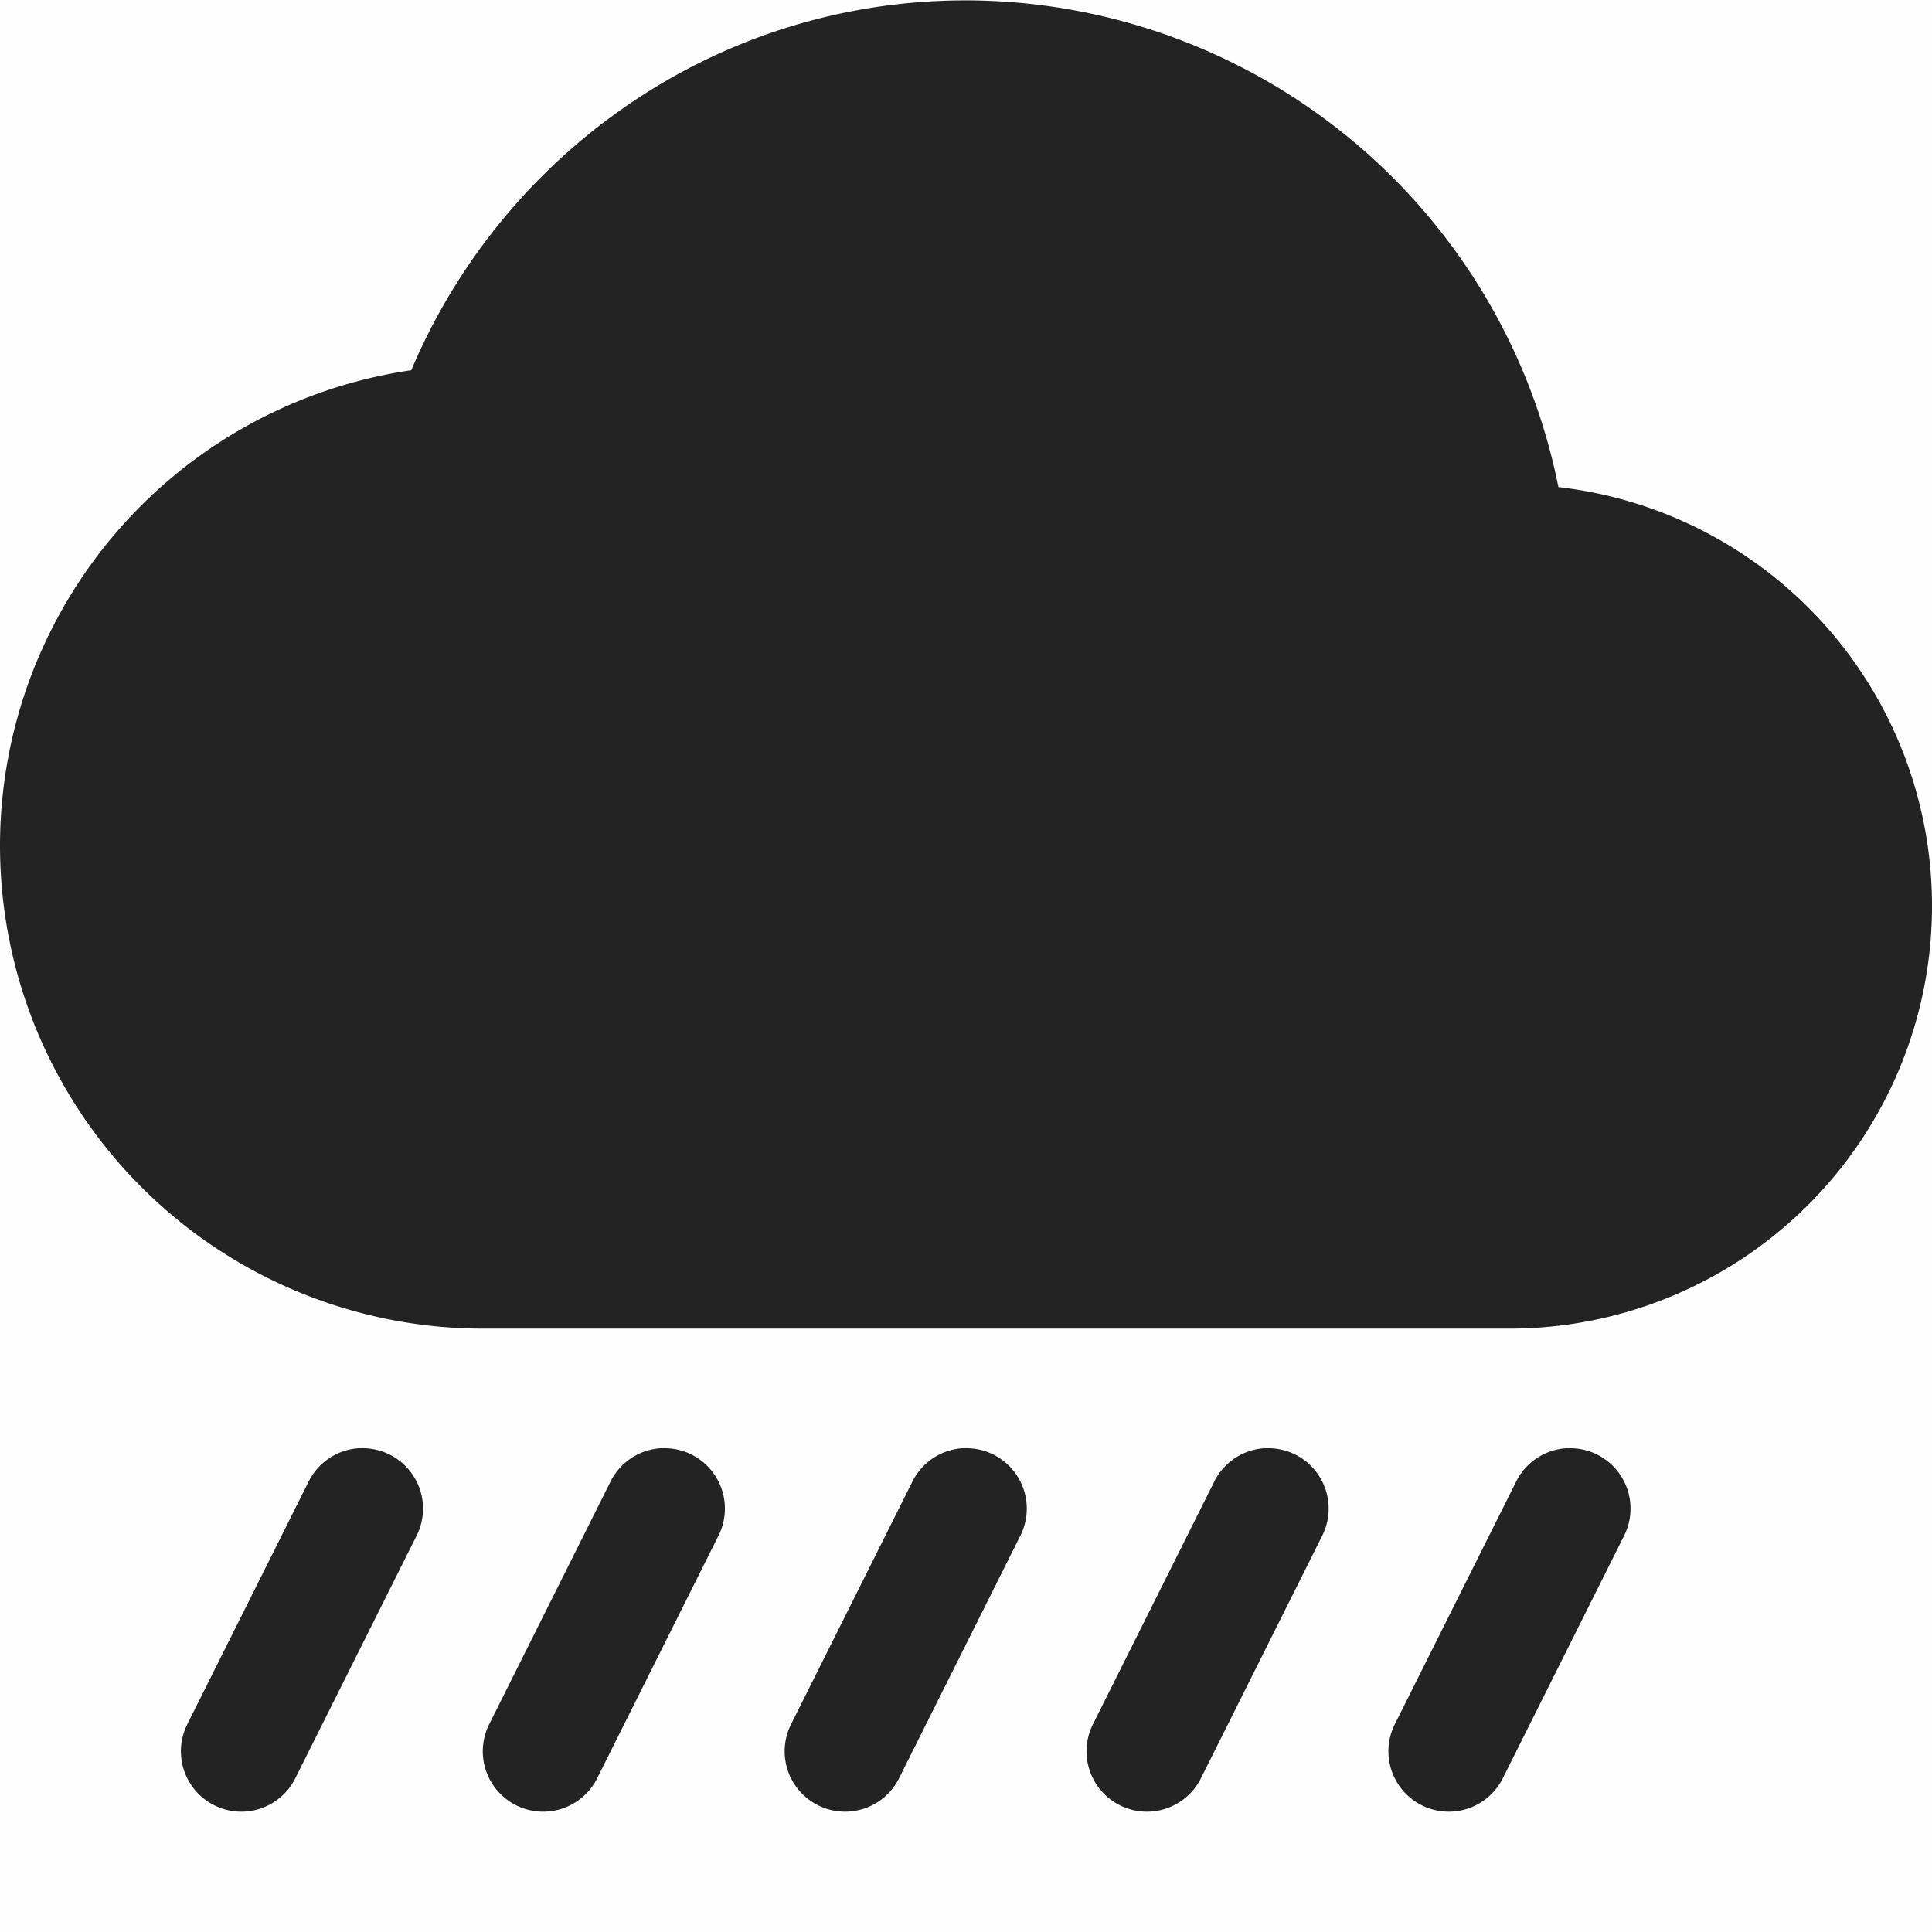 <svg height='16' style='enable-background:new' width='16' xmlns='http://www.w3.org/2000/svg'>
    <defs>
        <filter height='1' id='a' style='color-interpolation-filters:sRGB' width='1' x='0' y='0'>
            <feBlend in2='BackgroundImage' mode='darken'/>
        </filter>
    </defs>
    <g style='display:inline'>
        <g style='display:inline;enable-background:new'>
            <path d='M485-331.003h16v16h-16z' style='color:#bebebe;display:inline;overflow:visible;visibility:visible;fill:gray;fill-opacity:.01;stroke:none;stroke-width:1.781;marker:none;enable-background:new' transform='translate(-485 331.003)'/>
            <path d='M206.979 263.99a.5.5 0 0 0-.426.283l-1 2a.5.5 0 1 0 .894.448l1-2a.5.5 0 0 0-.468-.73zm2.5 0a.5.5 0 0 0-.426.283l-1 2a.5.5 0 1 0 .894.448l1-2a.5.5 0 0 0-.468-.73zm2.5 0a.5.5 0 0 0-.426.283l-1 2a.5.5 0 1 0 .894.448l1-2a.5.5 0 0 0-.468-.73zm2.5 0a.5.5 0 0 0-.426.283l-1 2a.5.5 0 1 0 .894.448l1-2a.5.5 0 0 0-.468-.73zm2.5 0a.5.5 0 0 0-.426.283l-1 2a.5.5 0 1 0 .894.448l1-2a.5.5 0 0 0-.468-.73z' style='color:#000;font-style:normal;font-variant:normal;font-weight:400;font-stretch:normal;font-size:medium;line-height:normal;font-family:sans-serif;text-indent:0;text-align:start;text-decoration:none;text-decoration-line:none;text-decoration-style:solid;text-decoration-color:#000;letter-spacing:normal;word-spacing:normal;text-transform:none;writing-mode:lr-tb;direction:ltr;baseline-shift:baseline;text-anchor:start;white-space:normal;clip-rule:nonzero;display:inline;overflow:visible;visibility:visible;opacity:1;isolation:auto;mix-blend-mode:normal;color-interpolation:sRGB;color-interpolation-filters:linearRGB;solid-color:#000;solid-opacity:1;fill:#232323;fill-opacity:1;fill-rule:nonzero;stroke:none;stroke-width:1;stroke-linecap:round;stroke-linejoin:miter;stroke-miterlimit:4;stroke-dasharray:none;stroke-dashoffset:0;stroke-opacity:1;color-rendering:auto;image-rendering:auto;shape-rendering:auto;text-rendering:auto;enable-background:accumulate' transform='translate(-204 -251.997)'/>
            <path d='M252 162c-2.071 0-3.835 1.268-4.594 3.063A3.981 3.981 0 0 0 244 169a4 4 0 0 0 4 4h8.5a3.5 3.5 0 0 0 3.5-3.5 3.49 3.49 0 0 0-3.094-3.469A5.011 5.011 0 0 0 252 162Z' style='opacity:1;fill:#232323;fill-opacity:1;stroke:none' transform='translate(-244 -161.997)'/>
        </g>
    </g>
</svg>
